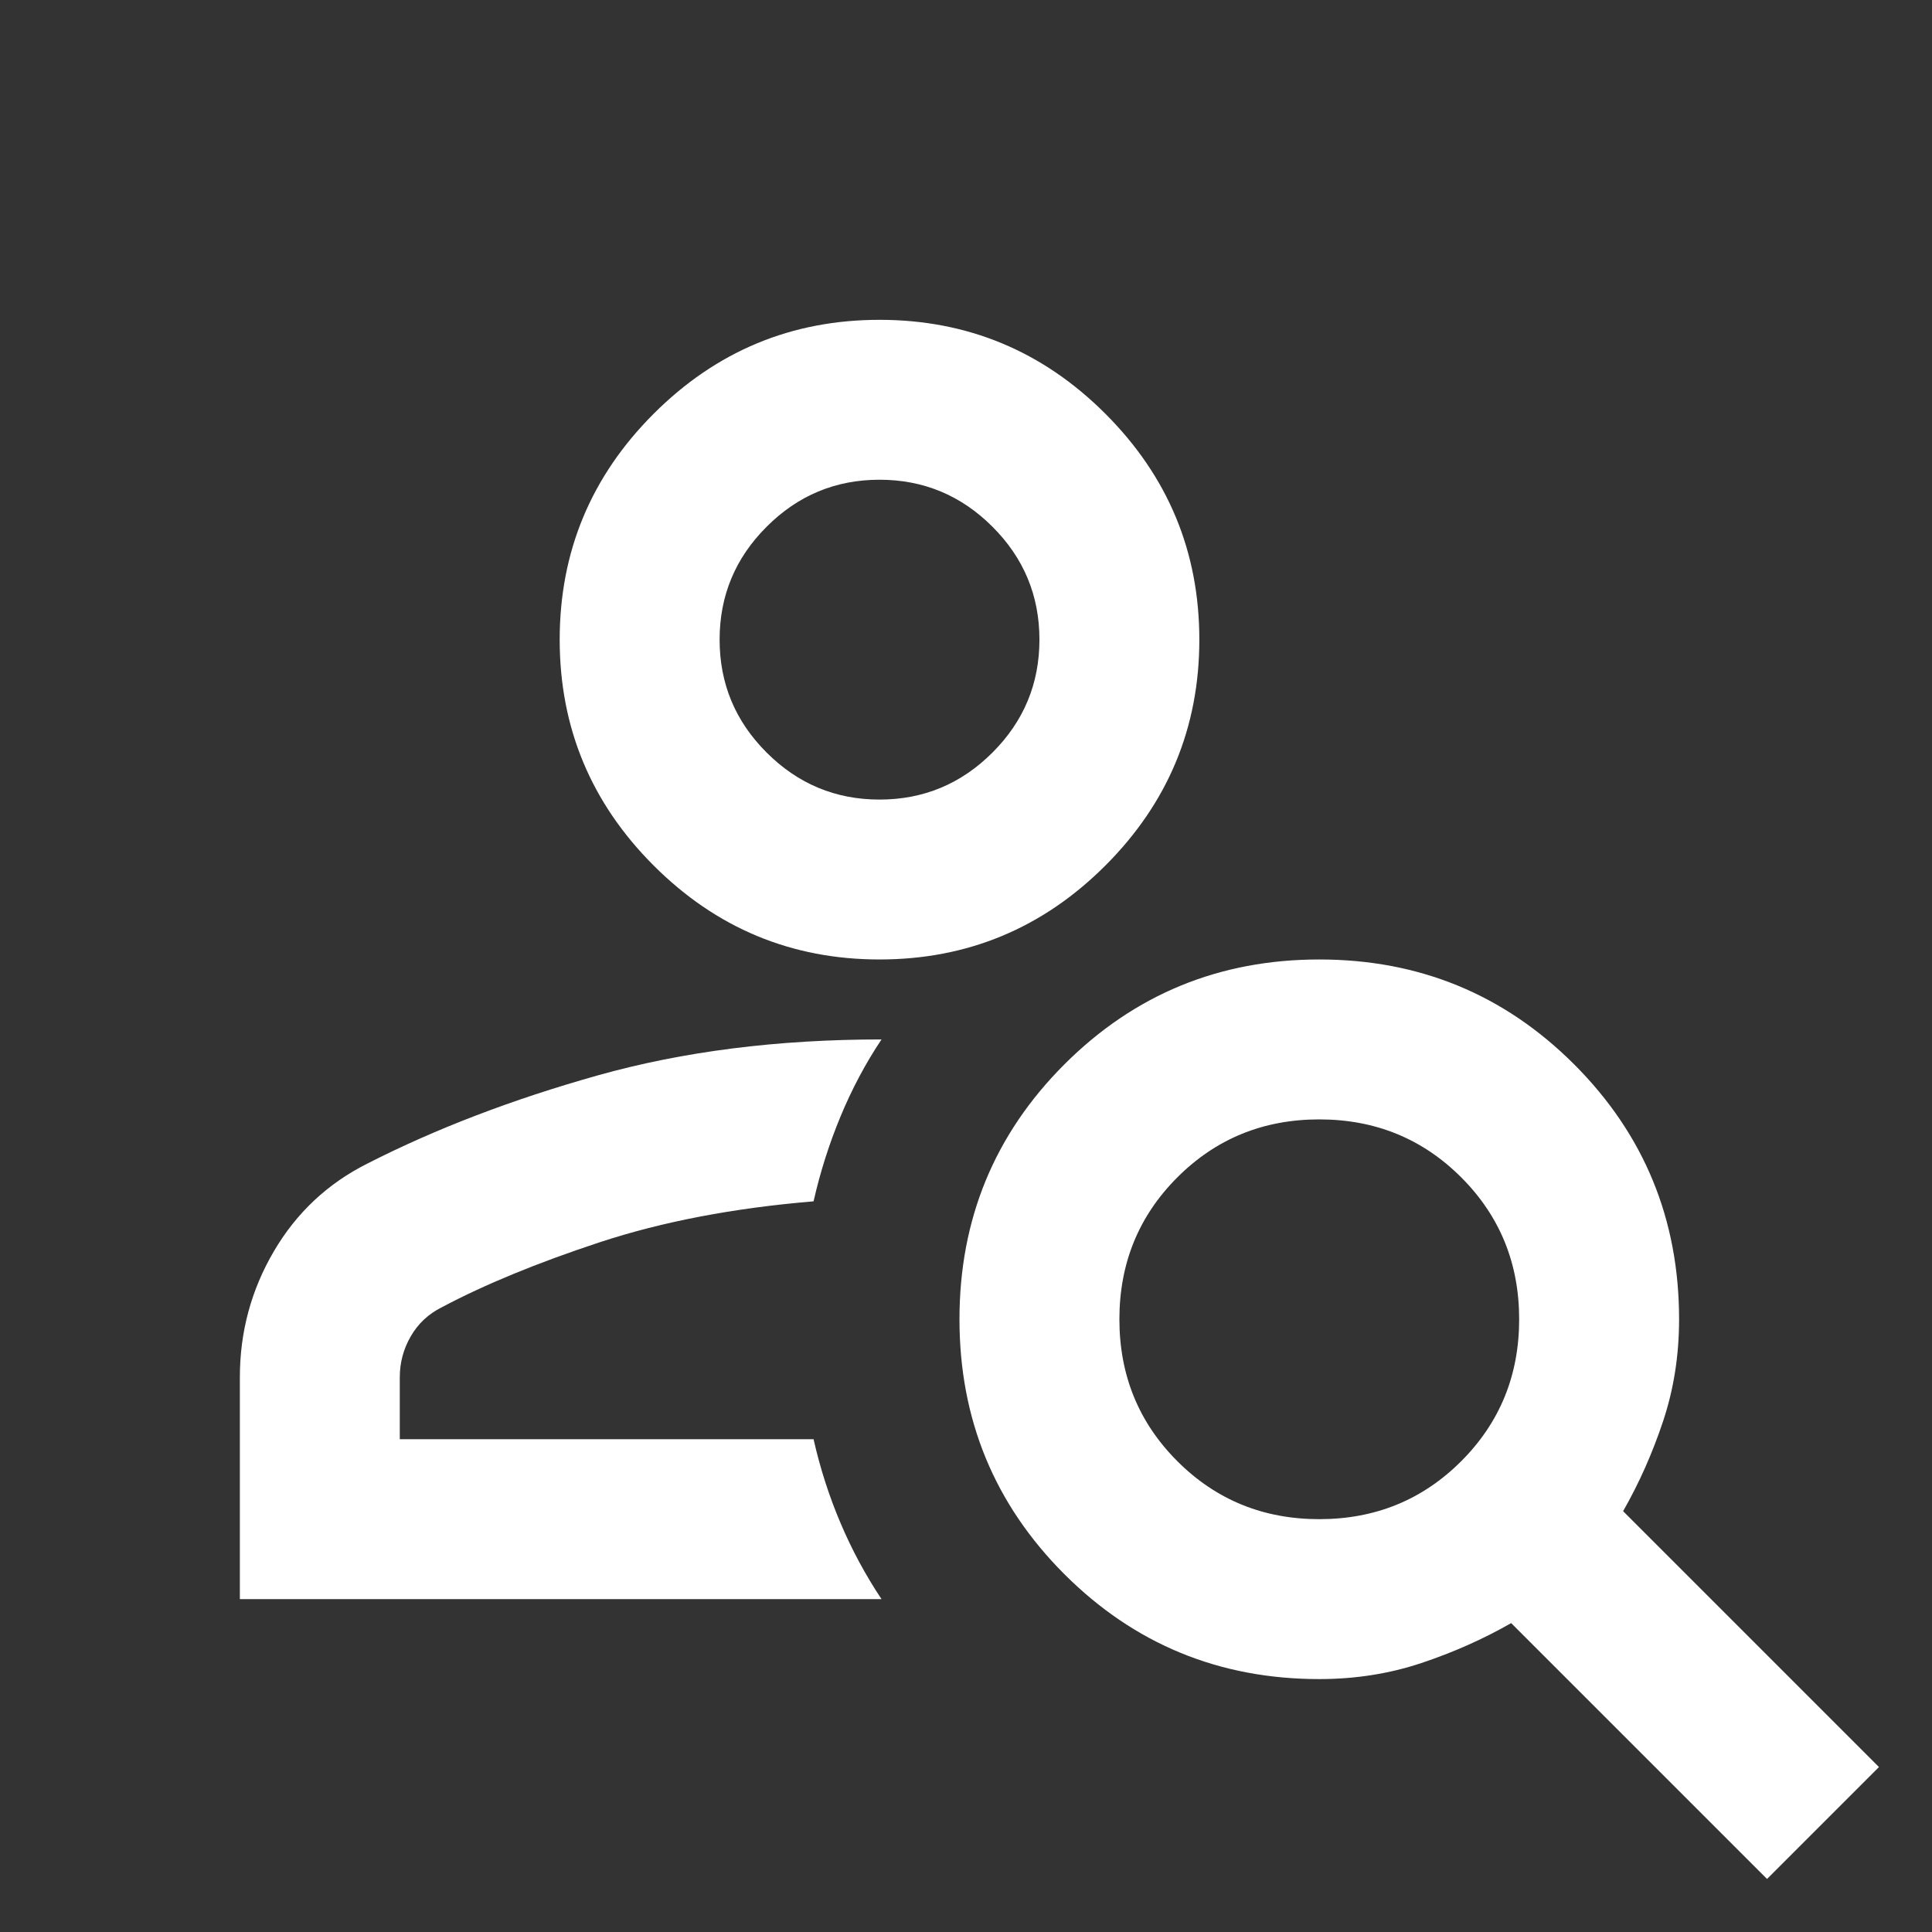 <svg width="111" height="111" viewBox="0 0 111 111" fill="none" xmlns="http://www.w3.org/2000/svg">
<rect x="0" y="0" width="111" height="111" fill="#333333" stroke="none"/>
<mask id="mask0_1_111" style="mask-type:alpha" maskUnits="userSpaceOnUse" x="0" y="0" width="111" height="111">
<rect width="110.25" height="110.25" fill="#D9D9D9"/>
</mask>
<g mask="url(#mask0_1_111)">
<path d="M50.531 55.125C45.478 55.125 41.152 53.326 37.554 49.727C33.956 46.129 32.156 41.803 32.156 36.75C32.156 31.697 33.956 27.371 37.554 23.773C41.152 20.174 45.478 18.375 50.531 18.375C55.584 18.375 59.91 20.174 63.509 23.773C67.107 27.371 68.906 31.697 68.906 36.75C68.906 41.803 67.107 46.129 63.509 49.727C59.91 53.326 55.584 55.125 50.531 55.125ZM50.531 45.938C53.058 45.938 55.222 45.037 57.022 43.236C58.82 41.439 59.719 39.277 59.719 36.75C59.719 34.224 58.82 32.061 57.022 30.264C55.222 28.463 53.058 27.562 50.531 27.562C48.005 27.562 45.843 28.463 44.045 30.264C42.244 32.061 41.344 34.224 41.344 36.75C41.344 39.277 42.244 41.439 44.045 43.236C45.843 45.037 48.005 45.938 50.531 45.938ZM101.522 107.953L86.822 93.253C85.214 94.172 83.492 94.938 81.654 95.55C79.817 96.163 77.864 96.469 75.797 96.469C70.055 96.469 65.173 94.46 61.152 90.442C57.134 86.421 55.125 81.539 55.125 75.797C55.125 70.055 57.134 65.173 61.152 61.152C65.173 57.134 70.055 55.125 75.797 55.125C81.539 55.125 86.421 57.134 90.442 61.152C94.46 65.173 96.469 70.055 96.469 75.797C96.469 77.864 96.163 79.817 95.55 81.654C94.938 83.492 94.172 85.214 93.253 86.822L107.953 101.522L101.522 107.953ZM75.797 87.281C79.013 87.281 81.731 86.171 83.951 83.951C86.171 81.731 87.281 79.013 87.281 75.797C87.281 72.581 86.171 69.863 83.951 67.643C81.731 65.423 79.013 64.313 75.797 64.313C72.581 64.313 69.863 65.423 67.643 67.643C65.423 69.863 64.313 72.581 64.313 75.797C64.313 79.013 65.423 81.731 67.643 83.951C69.863 86.171 72.581 87.281 75.797 87.281ZM13.781 91.875V79.127C13.781 76.524 14.432 74.113 15.734 71.892C17.035 69.672 18.834 67.988 21.131 66.839C25.036 64.849 29.438 63.164 34.338 61.786C39.238 60.408 44.674 59.719 50.646 59.719C49.727 61.097 48.944 62.57 48.294 64.138C47.642 65.709 47.124 67.337 46.742 69.021C42.148 69.404 38.052 70.188 34.453 71.373C30.855 72.561 27.831 73.806 25.381 75.108C24.615 75.491 24.022 76.045 23.603 76.771C23.18 77.5 22.969 78.285 22.969 79.127V82.688H46.742C47.124 84.372 47.642 85.98 48.294 87.511C48.944 89.042 49.727 90.497 50.646 91.875H13.781Z" fill="white"/>
</g>
</svg>
